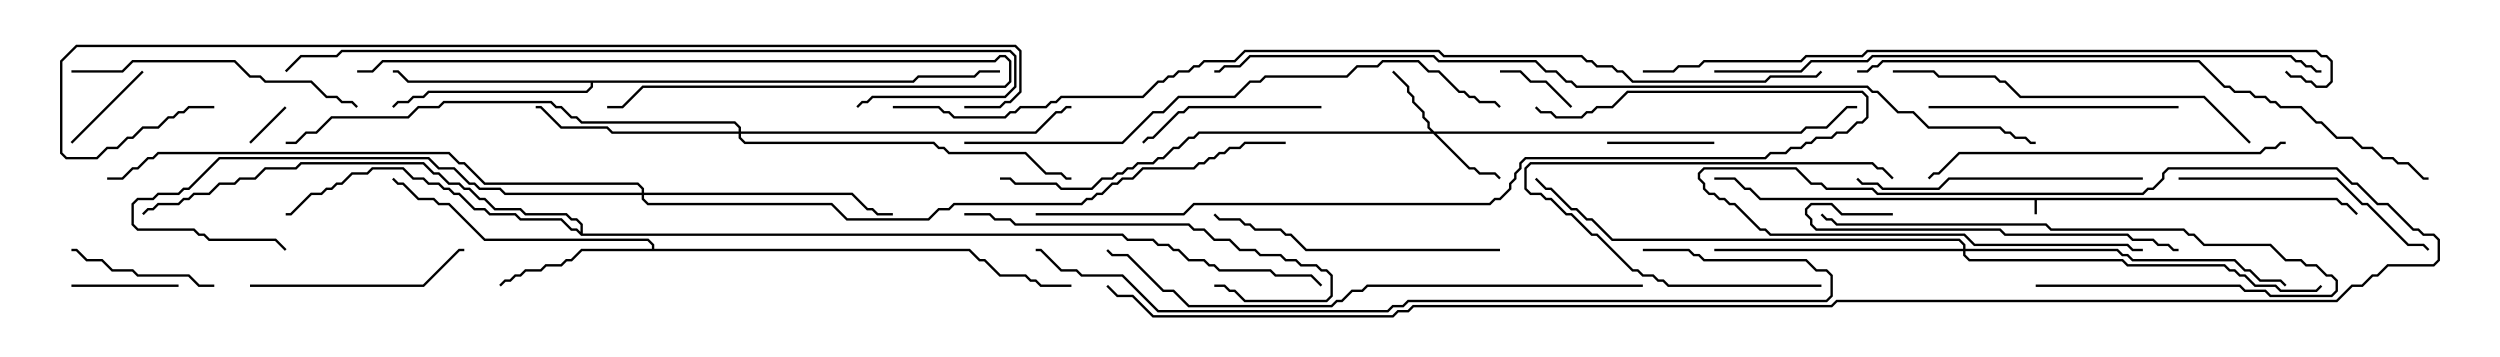 <svg version="1.1" width="105" height="15" xmlns="http://www.w3.org/2000/svg"><path d="M98.164,8.307L98.378,8.521L98.592,8.521L99.035,8.965L98.965,9.035L98.551,8.621L98.336,8.621L98.122,8.407L85.55,8.407L85.55,9L85.45,9L85.45,8.407L73.908,8.407L73.479,7.979L73.265,7.979L72.836,7.55L72,7.55L72,7.45L72.878,7.45L73.306,7.879L73.521,7.879L73.949,8.307z" stroke="none"/><path d="M27.379,10.45L27.379,10.306L27.194,10.121L20.336,10.121L18.836,8.621L18.408,8.621L18.194,8.407L17.551,8.407L16.908,7.764L16.694,7.764L16.465,7.535L16.535,7.465L16.735,7.664L16.949,7.664L17.592,8.307L18.235,8.307L18.449,8.521L18.878,8.521L20.378,10.021L27.235,10.021L27.479,10.265L27.479,10.45L40.735,10.45L41.164,10.879L41.378,10.879L42.021,11.521L43.092,11.521L43.306,11.736L43.521,11.736L43.735,11.95L45,11.95L45,12.05L43.694,12.05L43.479,11.836L43.265,11.836L43.051,11.621L41.979,11.621L41.336,10.979L41.122,10.979L40.694,10.55L24.449,10.55L24.021,10.979L23.806,10.979L23.592,11.193L22.949,11.193L22.735,11.407L22.092,11.407L21.878,11.621L21.664,11.621L21.449,11.836L21.235,11.836L21.035,12.035L20.965,11.965L21.194,11.736L21.408,11.736L21.622,11.521L21.836,11.521L22.051,11.307L22.694,11.307L22.908,11.093L23.551,11.093L23.765,10.879L23.979,10.879L24.408,10.45z" stroke="none"/><path d="M38.336,3.379L38.551,3.164L40.908,3.164L41.122,2.95L42,2.95L42,3.05L41.164,3.05L40.949,3.264L38.592,3.264L38.378,3.479L24.907,3.479L24.907,3.664L24.664,3.907L18.021,3.907L17.806,4.121L17.378,4.121L17.164,4.336L16.735,4.336L16.535,4.535L16.465,4.465L16.694,4.236L17.122,4.236L17.336,4.021L17.765,4.021L17.979,3.807L24.622,3.807L24.807,3.622L24.807,3.479L17.122,3.479L16.694,3.05L16.5,3.05L16.5,2.95L16.735,2.95L17.164,3.379z" stroke="none"/><path d="M24.379,9.736L24.379,9.449L24.194,9.264L23.979,9.264L23.765,9.05L22.051,9.05L21.836,8.836L20.765,8.836L20.336,8.407L20.122,8.407L19.694,7.979L19.479,7.979L19.265,7.764L18.836,7.764L18.408,7.336L18.194,7.336L17.765,6.907L12.664,6.907L12.449,7.121L11.164,7.121L10.735,7.55L10.092,7.55L9.878,7.764L9.235,7.764L8.806,8.193L8.164,8.193L7.949,8.407L7.735,8.407L7.521,8.621L6.664,8.621L6.449,8.836L6.235,8.836L6.035,9.035L5.965,8.965L6.194,8.736L6.408,8.736L6.622,8.521L7.479,8.521L7.694,8.307L7.908,8.307L8.122,8.093L8.765,8.093L9.194,7.664L9.836,7.664L10.051,7.45L10.694,7.45L11.122,7.021L12.408,7.021L12.622,6.807L17.806,6.807L18.235,7.236L18.449,7.236L18.878,7.664L19.306,7.664L19.521,7.879L19.735,7.879L20.164,8.307L20.378,8.307L20.806,8.736L21.878,8.736L22.092,8.95L23.806,8.95L24.021,9.164L24.235,9.164L24.479,9.408L24.479,9.807L47.164,9.807L47.378,10.021L48.449,10.021L48.664,10.236L49.092,10.236L49.306,10.45L49.521,10.45L49.949,10.879L50.592,10.879L50.806,11.093L51.021,11.093L51.235,11.307L53.378,11.307L53.592,11.521L55.092,11.521L55.535,11.965L55.465,12.035L55.051,11.621L53.551,11.621L53.336,11.407L51.194,11.407L50.979,11.193L50.765,11.193L50.551,10.979L49.908,10.979L49.479,10.55L49.265,10.55L49.051,10.336L48.622,10.336L48.408,10.121L47.336,10.121L47.122,9.907L24.408,9.907L24.194,9.693L23.979,9.693L23.551,9.264L21.836,9.264L21.622,9.05L20.551,9.05L20.336,8.836L19.908,8.836L19.265,8.193L19.051,8.193L18.836,7.979L18.622,7.979L18.408,7.764L17.979,7.764L17.765,7.55L17.336,7.55L16.908,7.121L15.664,7.121L15.449,7.336L14.806,7.336L14.378,7.764L14.164,7.764L13.949,7.979L13.735,7.979L13.521,8.193L13.092,8.193L12.235,9.05L12,9.05L12,8.95L12.194,8.95L13.051,8.093L13.479,8.093L13.694,7.879L13.908,7.879L14.122,7.664L14.336,7.664L14.765,7.236L15.408,7.236L15.622,7.021L16.949,7.021L17.378,7.45L17.806,7.45L18.021,7.664L18.449,7.664L18.664,7.879L18.878,7.879L19.092,8.093L19.306,8.093L19.949,8.736L20.378,8.736L20.592,8.95L21.664,8.95L21.878,9.164L23.592,9.164L24.021,9.593L24.235,9.593z" stroke="none"/><path d="M60.235,5.521L75.622,5.521L75.836,5.307L76.694,5.307L77.551,4.45L78,4.45L78,4.55L77.592,4.55L76.735,5.407L75.878,5.407L75.664,5.621L60.335,5.621L61.735,7.021L61.949,7.021L62.164,7.236L62.806,7.236L63.035,7.465L62.965,7.535L62.765,7.336L62.122,7.336L61.908,7.121L61.694,7.121L60.194,5.621L50.378,5.621L50.164,5.836L49.949,5.836L49.521,6.264L49.306,6.264L48.878,6.693L48.664,6.693L48.449,6.907L47.806,6.907L47.592,7.121L47.378,7.121L47.164,7.336L46.949,7.336L46.735,7.55L46.306,7.55L45.878,7.979L44.551,7.979L44.336,7.764L42.622,7.764L42.408,7.55L42,7.55L42,7.45L42.449,7.45L42.664,7.664L44.378,7.664L44.592,7.879L45.836,7.879L46.265,7.45L46.694,7.45L46.908,7.236L47.122,7.236L47.336,7.021L47.551,7.021L47.765,6.807L48.408,6.807L48.622,6.593L48.836,6.593L49.265,6.164L49.479,6.164L49.908,5.736L50.122,5.736L50.336,5.521L60.094,5.521L59.95,5.378L59.95,5.164L59.736,4.949L59.736,4.735L59.307,4.306L59.307,4.092L59.093,3.878L59.093,3.664L58.465,3.035L58.535,2.965L59.193,3.622L59.193,3.836L59.407,4.051L59.407,4.265L59.836,4.694L59.836,4.908L60.05,5.122L60.05,5.336z" stroke="none"/><path d="M31.021,5.521L31.021,5.378L30.836,5.193L24.408,5.193L24.194,4.979L23.979,4.979L23.551,4.55L23.336,4.55L23.122,4.336L18.664,4.336L18.449,4.55L17.592,4.55L17.164,4.979L13.949,4.979L13.306,5.621L12.878,5.621L12.449,6.05L12,6.05L12,5.95L12.408,5.95L12.836,5.521L13.265,5.521L13.908,4.879L17.122,4.879L17.551,4.45L18.408,4.45L18.622,4.236L23.164,4.236L23.378,4.45L23.592,4.45L24.021,4.879L24.235,4.879L24.449,5.093L30.878,5.093L31.121,5.336L31.121,5.521L43.479,5.521L44.336,4.664L44.551,4.664L44.765,4.45L45,4.45L45,4.55L44.806,4.55L44.592,4.764L44.378,4.764L43.521,5.621L31.121,5.621L31.121,5.765L31.306,5.95L39.235,5.95L39.449,6.164L39.664,6.164L39.878,6.379L43.092,6.379L43.949,7.236L44.592,7.236L44.806,7.45L45,7.45L45,7.55L44.765,7.55L44.551,7.336L43.908,7.336L43.051,6.479L39.836,6.479L39.622,6.264L39.408,6.264L39.194,6.05L31.265,6.05L31.021,5.806L31.021,5.621L25.694,5.621L25.479,5.407L23.551,5.407L22.694,4.55L22.5,4.55L22.5,4.45L22.735,4.45L23.592,5.307L25.521,5.307L25.735,5.521z" stroke="none"/><path d="M82.45,10.45L82.45,10.306L82.265,10.121L67.694,10.121L66.836,9.264L66.622,9.264L66.194,8.836L65.979,8.836L65.122,7.979L64.908,7.979L64.465,7.535L64.535,7.465L64.949,7.879L65.164,7.879L66.021,8.736L66.235,8.736L66.664,9.164L66.878,9.164L67.735,10.021L82.306,10.021L82.55,10.265L82.55,10.45L88.949,10.45L89.164,10.664L89.378,10.664L89.592,10.879L93.878,10.879L94.306,11.307L94.521,11.307L94.949,11.736L95.806,11.736L96.035,11.965L95.965,12.035L95.765,11.836L94.908,11.836L94.479,11.407L94.265,11.407L93.836,10.979L89.551,10.979L89.336,10.764L89.122,10.764L88.908,10.55L82.55,10.55L82.55,10.694L82.735,10.879L89.164,10.879L89.378,11.093L93.449,11.093L93.664,11.307L93.878,11.307L94.092,11.521L94.306,11.521L94.735,11.95L95.592,11.95L95.806,12.164L97.265,12.164L97.465,11.965L97.535,12.035L97.306,12.264L95.765,12.264L95.551,12.05L94.694,12.05L94.265,11.621L94.051,11.621L93.836,11.407L93.622,11.407L93.408,11.193L89.336,11.193L89.122,10.979L82.694,10.979L82.45,10.735L82.45,10.55L72,10.55L72,10.45z" stroke="none"/><path d="M26.95,8.093L26.95,7.949L26.765,7.764L20.336,7.764L19.479,6.907L19.265,6.907L18.836,6.479L6.664,6.479L6.449,6.693L6.235,6.693L5.806,7.121L5.592,7.121L5.164,7.55L4.5,7.55L4.5,7.45L5.122,7.45L5.551,7.021L5.765,7.021L6.194,6.593L6.408,6.593L6.622,6.379L18.878,6.379L19.306,6.807L19.521,6.807L20.378,7.664L26.806,7.664L27.05,7.908L27.05,8.093L35.806,8.093L36.449,8.736L36.664,8.736L36.878,8.95L37.5,8.95L37.5,9.05L36.836,9.05L36.622,8.836L36.408,8.836L35.765,8.193L27.05,8.193L27.05,8.336L27.235,8.521L34.949,8.521L35.592,9.164L38.979,9.164L39.408,8.736L39.836,8.736L40.051,8.521L45.408,8.521L45.622,8.307L45.836,8.307L46.051,8.093L46.265,8.093L46.694,7.664L46.908,7.664L47.122,7.45L47.551,7.45L47.979,7.021L50.122,7.021L50.336,6.807L50.551,6.807L50.765,6.593L50.979,6.593L51.194,6.379L51.408,6.379L51.622,6.164L52.051,6.164L52.265,5.95L54,5.95L54,6.05L52.306,6.05L52.092,6.264L51.664,6.264L51.449,6.479L51.235,6.479L51.021,6.693L50.806,6.693L50.592,6.907L50.378,6.907L50.164,7.121L48.021,7.121L47.592,7.55L47.164,7.55L46.949,7.764L46.735,7.764L46.306,8.193L46.092,8.193L45.878,8.407L45.664,8.407L45.449,8.621L40.092,8.621L39.878,8.836L39.449,8.836L39.021,9.264L35.551,9.264L34.908,8.621L27.194,8.621L26.95,8.378L26.95,8.193L21.194,8.193L20.979,7.979L20.122,7.979L19.908,7.764L19.694,7.764L19.051,7.121L18.408,7.121L17.979,6.693L9.235,6.693L7.949,7.979L7.735,7.979L7.521,8.193L6.664,8.193L6.449,8.407L5.806,8.407L5.621,8.592L5.621,9.408L5.806,9.593L8.164,9.593L8.378,9.807L8.592,9.807L8.806,10.021L11.592,10.021L12.035,10.465L11.965,10.535L11.551,10.121L8.765,10.121L8.551,9.907L8.336,9.907L8.122,9.693L5.765,9.693L5.521,9.449L5.521,8.551L5.765,8.307L6.408,8.307L6.622,8.093L7.479,8.093L7.694,7.879L7.908,7.879L9.194,6.593L18.021,6.593L18.449,7.021L19.092,7.021L19.735,7.664L19.949,7.664L20.164,7.879L21.021,7.879L21.235,8.093z" stroke="none"/><path d="M11.965,4.465L12.035,4.535L10.535,6.035L10.465,5.965z" stroke="none"/><path d="M66.035,4.465L65.965,4.535L64.908,3.479L64.265,3.479L63.836,3.05L63,3.05L63,2.95L63.878,2.95L64.306,3.379L64.949,3.379z" stroke="none"/><path d="M5.965,2.965L6.035,3.035L3.035,6.035L2.965,5.965z" stroke="none"/><path d="M7.5,11.95L7.5,12.05L3,12.05L3,11.95z" stroke="none"/><path d="M67.5,6.05L67.5,5.95L72,5.95L72,6.05z" stroke="none"/><path d="M76.5,11.95L76.5,12.05L70.051,12.05L69.836,11.836L69.622,11.836L69.408,11.621L68.979,11.621L68.765,11.407L68.551,11.407L67.051,9.907L66.836,9.907L65.979,9.05L65.765,9.05L65.122,8.407L64.908,8.407L64.694,8.193L64.265,8.193L64.021,7.949L64.021,7.051L64.265,6.807L78.664,6.807L78.878,7.021L79.092,7.021L79.535,7.465L79.465,7.535L79.051,7.121L78.836,7.121L78.622,6.907L64.306,6.907L64.121,7.092L64.121,7.908L64.306,8.093L64.735,8.093L64.949,8.307L65.164,8.307L65.806,8.95L66.021,8.95L66.878,9.807L67.092,9.807L68.592,11.307L68.806,11.307L69.021,11.521L69.449,11.521L69.664,11.736L69.878,11.736L70.092,11.95z" stroke="none"/><path d="M9,11.95L9,12.05L8.336,12.05L7.908,11.621L5.765,11.621L5.551,11.407L4.694,11.407L4.265,10.979L3.622,10.979L3.194,10.55L3,10.55L3,10.45L3.235,10.45L3.664,10.879L4.306,10.879L4.735,11.307L5.592,11.307L5.806,11.521L7.949,11.521L8.378,11.95z" stroke="none"/><path d="M55.5,4.45L55.5,4.55L49.949,4.55L49.735,4.764L49.521,4.764L48.449,5.836L48.235,5.836L48.035,6.035L47.965,5.965L48.194,5.736L48.408,5.736L49.479,4.664L49.694,4.664L49.908,4.45z" stroke="none"/><path d="M10.5,12.05L10.5,11.95L17.765,11.95L19.265,10.45L19.5,10.45L19.5,10.55L19.306,10.55L17.806,12.05z" stroke="none"/><path d="M85.5,12.05L85.5,11.95L94.092,11.95L94.306,12.164L95.164,12.164L95.378,12.379L97.908,12.379L98.093,12.194L98.093,11.806L97.908,11.621L97.694,11.621L97.265,11.193L96.836,11.193L96.622,10.979L95.979,10.979L95.336,10.336L92.551,10.336L92.122,9.907L91.908,9.907L91.694,9.693L86.122,9.693L85.908,9.479L77.122,9.479L76.908,9.264L76.694,9.264L76.465,9.035L76.535,8.965L76.735,9.164L76.949,9.164L77.164,9.379L85.949,9.379L86.164,9.593L91.735,9.593L91.949,9.807L92.164,9.807L92.592,10.236L95.378,10.236L96.021,10.879L96.664,10.879L96.878,11.093L97.306,11.093L97.735,11.521L97.949,11.521L98.193,11.765L98.193,12.235L97.949,12.479L95.336,12.479L95.122,12.264L94.265,12.264L94.051,12.05z" stroke="none"/><path d="M91.5,4.45L91.5,4.55L81,4.55L81,4.45z" stroke="none"/><path d="M15,3.05L15,2.95L15.622,2.95L16.051,2.521L41.765,2.521L41.979,2.307L42.235,2.307L42.479,2.551L42.479,3.449L42.235,3.693L27.021,3.693L26.164,4.55L25.5,4.55L25.5,4.45L26.122,4.45L26.979,3.593L42.194,3.593L42.379,3.408L42.379,2.592L42.194,2.407L42.021,2.407L41.806,2.621L16.092,2.621L15.664,3.05z" stroke="none"/><path d="M91.5,7.55L91.5,7.45L98.164,7.45L99.235,8.521L99.449,8.521L101.164,10.236L101.806,10.236L102.035,10.465L101.965,10.535L101.765,10.336L101.122,10.336L99.408,8.621L99.194,8.621L98.122,7.55z" stroke="none"/><path d="M40.5,9.05L40.5,8.95L41.592,8.95L41.806,9.164L42.449,9.164L42.664,9.379L49.949,9.379L50.164,9.593L50.592,9.593L51.021,10.021L51.664,10.021L52.092,10.45L52.735,10.45L52.949,10.664L53.806,10.664L54.021,10.879L54.449,10.879L54.664,11.093L55.306,11.093L55.521,11.307L55.735,11.307L55.979,11.551L55.979,12.449L55.735,12.693L52.265,12.693L51.836,12.264L51.622,12.264L51.408,12.05L51,12.05L51,11.95L51.449,11.95L51.664,12.164L51.878,12.164L52.306,12.593L55.694,12.593L55.879,12.408L55.879,11.592L55.694,11.407L55.479,11.407L55.265,11.193L54.622,11.193L54.408,10.979L53.979,10.979L53.765,10.764L52.908,10.764L52.694,10.55L52.051,10.55L51.622,10.121L50.979,10.121L50.551,9.693L50.122,9.693L49.908,9.479L42.622,9.479L42.408,9.264L41.765,9.264L41.551,9.05z" stroke="none"/><path d="M90,7.45L90,7.55L81.878,7.55L81.449,7.979L79.051,7.979L78.836,7.764L78.194,7.764L77.965,7.535L78.035,7.465L78.235,7.664L78.878,7.664L79.092,7.879L81.408,7.879L81.836,7.45z" stroke="none"/><path d="M3,3.05L3,2.95L5.122,2.95L5.551,2.521L9.878,2.521L10.521,3.164L10.949,3.164L11.164,3.379L13.092,3.379L13.735,4.021L14.164,4.021L14.378,4.236L14.806,4.236L15.035,4.465L14.965,4.535L14.765,4.336L14.336,4.336L14.122,4.121L13.694,4.121L13.051,3.479L11.122,3.479L10.908,3.264L10.479,3.264L9.836,2.621L5.592,2.621L5.164,3.05z" stroke="none"/><path d="M79.5,8.95L79.5,9.05L77.336,9.05L76.908,8.621L76.092,8.621L75.907,8.806L75.907,8.979L76.121,9.194L76.121,9.408L76.306,9.593L84.021,9.593L84.235,9.807L89.378,9.807L89.592,10.021L90.449,10.021L90.664,10.236L91.092,10.236L91.306,10.45L91.5,10.45L91.5,10.55L91.265,10.55L91.051,10.336L90.622,10.336L90.408,10.121L89.551,10.121L89.336,9.907L84.194,9.907L83.979,9.693L76.265,9.693L76.021,9.449L76.021,9.235L75.807,9.021L75.807,8.765L76.051,8.521L76.949,8.521L77.378,8.95z" stroke="none"/><path d="M63,10.45L63,10.55L54.836,10.55L54.194,9.907L53.979,9.907L53.765,9.693L52.694,9.693L52.479,9.479L52.265,9.479L52.051,9.264L51.194,9.264L50.965,9.035L51.035,8.965L51.235,9.164L52.092,9.164L52.306,9.379L52.521,9.379L52.735,9.593L53.806,9.593L54.021,9.807L54.235,9.807L54.878,10.45z" stroke="none"/><path d="M96,5.95L96,6.05L95.806,6.05L95.592,6.264L95.164,6.264L94.949,6.479L82.306,6.479L81.449,7.336L81.235,7.336L81.035,7.535L80.965,7.465L81.194,7.236L81.408,7.236L82.265,6.379L94.908,6.379L95.122,6.164L95.551,6.164L95.765,5.95z" stroke="none"/><path d="M94.535,5.965L94.465,6.035L92.551,4.121L84.836,4.121L84.194,3.479L83.979,3.479L83.765,3.264L81.408,3.264L81.194,3.05L79.5,3.05L79.5,2.95L81.235,2.95L81.449,3.164L83.806,3.164L84.021,3.379L84.235,3.379L84.878,4.021L92.592,4.021z" stroke="none"/><path d="M43.5,9.05L43.5,8.95L49.694,8.95L50.122,8.521L62.551,8.521L62.765,8.307L62.979,8.307L63.379,7.908L63.379,7.694L63.593,7.479L63.593,7.265L63.807,7.051L63.807,6.836L64.051,6.593L74.122,6.593L74.336,6.379L74.979,6.379L75.194,6.164L75.622,6.164L75.836,5.95L76.051,5.95L76.265,5.736L76.908,5.736L77.122,5.521L77.551,5.521L77.979,5.093L78.194,5.093L78.379,4.908L78.379,4.092L78.194,3.907L68.378,3.907L67.735,4.55L67.092,4.55L66.878,4.764L66.664,4.764L66.449,4.979L65.336,4.979L65.122,4.764L64.694,4.764L64.465,4.535L64.535,4.465L64.735,4.664L65.164,4.664L65.378,4.879L66.408,4.879L66.622,4.664L66.836,4.664L67.051,4.45L67.694,4.45L68.336,3.807L78.235,3.807L78.479,4.051L78.479,4.949L78.235,5.193L78.021,5.193L77.592,5.621L77.164,5.621L76.949,5.836L76.306,5.836L76.092,6.05L75.878,6.05L75.664,6.264L75.235,6.264L75.021,6.479L74.378,6.479L74.164,6.693L64.092,6.693L63.907,6.878L63.907,7.092L63.693,7.306L63.693,7.521L63.479,7.735L63.479,7.949L63.021,8.407L62.806,8.407L62.592,8.621L50.164,8.621L49.735,9.05z" stroke="none"/><path d="M40.5,6.05L40.5,5.95L47.122,5.95L48.408,4.664L48.836,4.664L49.479,4.021L51.836,4.021L52.479,3.379L52.908,3.379L53.122,3.164L56.551,3.164L56.979,2.736L57.836,2.736L58.051,2.521L59.592,2.521L60.021,2.95L60.449,2.95L61.306,3.807L61.521,3.807L61.735,4.021L61.949,4.021L62.164,4.236L62.806,4.236L63.035,4.465L62.965,4.535L62.765,4.336L62.122,4.336L61.908,4.121L61.694,4.121L61.479,3.907L61.265,3.907L60.408,3.05L59.979,3.05L59.551,2.621L58.092,2.621L57.878,2.836L57.021,2.836L56.592,3.264L53.164,3.264L52.949,3.479L52.521,3.479L51.878,4.121L49.521,4.121L48.878,4.764L48.449,4.764L47.164,6.05z" stroke="none"/><path d="M69,11.95L69,12.05L57.449,12.05L57.235,12.264L56.806,12.264L56.378,12.693L56.164,12.693L55.949,12.907L49.908,12.907L49.265,12.264L48.836,12.264L47.336,10.764L46.694,10.764L46.465,10.535L46.535,10.465L46.735,10.664L47.378,10.664L48.878,12.164L49.306,12.164L49.949,12.807L55.908,12.807L56.122,12.593L56.336,12.593L56.765,12.164L57.194,12.164L57.408,11.95z" stroke="none"/><path d="M36.035,4.535L35.965,4.465L36.194,4.236L36.408,4.236L36.622,4.021L42.194,4.021L42.593,3.622L42.593,2.378L42.408,2.193L14.378,2.193L14.164,2.407L12.664,2.407L12.035,3.035L11.965,2.965L12.622,2.307L14.122,2.307L14.336,2.093L42.449,2.093L42.693,2.336L42.693,3.664L42.235,4.121L36.664,4.121L36.449,4.336L36.235,4.336z" stroke="none"/><path d="M78,3.05L78,2.95L78.408,2.95L78.622,2.736L78.836,2.736L79.051,2.521L92.378,2.521L93.449,3.593L93.664,3.593L93.878,3.807L94.521,3.807L94.735,4.021L95.164,4.021L95.378,4.236L95.592,4.236L95.806,4.45L96.664,4.45L97.306,5.093L97.521,5.093L98.164,5.736L98.806,5.736L99.235,6.164L99.664,6.164L100.092,6.593L100.521,6.593L100.735,6.807L101.164,6.807L101.806,7.45L102,7.45L102,7.55L101.765,7.55L101.122,6.907L100.694,6.907L100.479,6.693L100.051,6.693L99.622,6.264L99.194,6.264L98.765,5.836L98.122,5.836L97.479,5.193L97.265,5.193L96.622,4.55L95.765,4.55L95.551,4.336L95.336,4.336L95.122,4.121L94.694,4.121L94.479,3.907L93.836,3.907L93.622,3.693L93.408,3.693L92.336,2.621L79.092,2.621L78.878,2.836L78.664,2.836L78.449,3.05z" stroke="none"/><path d="M69,10.55L69,10.45L70.949,10.45L71.164,10.664L71.378,10.664L71.592,10.879L75.878,10.879L76.306,11.307L76.735,11.307L76.979,11.551L76.979,12.449L76.735,12.693L59.164,12.693L58.949,12.907L58.521,12.907L58.306,13.121L48.622,13.121L47.122,11.621L45.408,11.621L45.194,11.407L44.551,11.407L43.694,10.55L43.5,10.55L43.5,10.45L43.735,10.45L44.592,11.307L45.235,11.307L45.449,11.521L47.164,11.521L48.664,13.021L58.265,13.021L58.479,12.807L58.908,12.807L59.122,12.593L76.694,12.593L76.879,12.408L76.879,11.592L76.694,11.407L76.265,11.407L75.836,10.979L71.551,10.979L71.336,10.764L71.122,10.764L70.908,10.55z" stroke="none"/><path d="M72,3.05L72,2.95L75.622,2.95L76.051,2.521L78.408,2.521L78.622,2.307L96.235,2.307L96.449,2.521L96.664,2.521L96.878,2.736L97.092,2.736L97.306,2.95L97.5,2.95L97.5,3.05L97.265,3.05L97.051,2.836L96.836,2.836L96.622,2.621L96.408,2.621L96.194,2.407L78.664,2.407L78.449,2.621L76.092,2.621L75.664,3.05z" stroke="none"/><path d="M69,3.05L69,2.95L70.265,2.95L70.479,2.736L71.336,2.736L71.551,2.521L75.622,2.521L75.836,2.307L78.194,2.307L78.408,2.093L97.306,2.093L97.521,2.307L97.735,2.307L97.979,2.551L97.979,3.449L97.735,3.693L97.265,3.693L97.051,3.479L96.836,3.479L96.622,3.264L96.194,3.264L95.965,3.035L96.035,2.965L96.235,3.164L96.664,3.164L96.878,3.379L97.092,3.379L97.306,3.593L97.694,3.593L97.879,3.408L97.879,2.592L97.694,2.407L97.479,2.407L97.265,2.193L78.449,2.193L78.235,2.407L75.878,2.407L75.664,2.621L71.592,2.621L71.378,2.836L70.521,2.836L70.306,3.05z" stroke="none"/><path d="M40.5,4.55L40.5,4.45L41.979,4.45L42.194,4.236L42.408,4.236L42.807,3.836L42.807,2.164L42.622,1.979L3.235,1.979L2.621,2.592L2.621,6.408L2.806,6.593L4.051,6.593L4.479,6.164L4.908,6.164L5.336,5.736L5.551,5.736L5.979,5.307L6.622,5.307L7.051,4.879L7.265,4.879L7.479,4.664L7.694,4.664L7.908,4.45L9,4.45L9,4.55L7.949,4.55L7.735,4.764L7.521,4.764L7.306,4.979L7.092,4.979L6.664,5.407L6.021,5.407L5.592,5.836L5.378,5.836L4.949,6.264L4.521,6.264L4.092,6.693L2.765,6.693L2.521,6.449L2.521,2.551L3.194,1.879L42.664,1.879L42.907,2.122L42.907,3.878L42.449,4.336L42.235,4.336L42.021,4.55z" stroke="none"/><path d="M85.5,5.95L85.5,6.05L85.265,6.05L85.051,5.836L84.622,5.836L84.408,5.621L84.194,5.621L83.979,5.407L80.979,5.407L80.336,4.764L79.694,4.764L78.836,3.907L78.622,3.907L78.408,3.693L66.194,3.693L65.979,3.479L65.765,3.479L65.336,3.05L64.908,3.05L64.479,2.621L60.408,2.621L60.194,2.407L52.521,2.407L52.092,2.836L51.449,2.836L51.235,3.05L51,3.05L51,2.95L51.194,2.95L51.408,2.736L52.051,2.736L52.479,2.307L60.235,2.307L60.449,2.521L64.521,2.521L64.949,2.95L65.378,2.95L65.806,3.379L66.021,3.379L66.235,3.593L78.449,3.593L78.664,3.807L78.878,3.807L79.735,4.664L80.378,4.664L81.021,5.307L84.021,5.307L84.235,5.521L84.449,5.521L84.664,5.736L85.092,5.736L85.306,5.95z" stroke="none"/><path d="M37.5,4.55L37.5,4.45L39.449,4.45L39.664,4.664L39.878,4.664L40.092,4.879L42.194,4.879L42.408,4.664L42.622,4.664L42.836,4.45L43.908,4.45L44.122,4.236L44.336,4.236L44.551,4.021L47.979,4.021L48.622,3.379L48.836,3.379L49.051,3.164L49.265,3.164L49.479,2.95L49.908,2.95L50.122,2.736L50.336,2.736L50.551,2.521L51.836,2.521L52.265,2.093L60.449,2.093L60.664,2.307L66.449,2.307L66.664,2.521L66.878,2.521L67.092,2.736L67.735,2.736L67.949,2.95L68.164,2.95L68.592,3.379L74.122,3.379L74.336,3.164L76.265,3.164L76.465,2.965L76.535,3.035L76.306,3.264L74.378,3.264L74.164,3.479L68.551,3.479L68.122,3.05L67.908,3.05L67.694,2.836L67.051,2.836L66.836,2.621L66.622,2.621L66.408,2.407L60.622,2.407L60.408,2.193L52.306,2.193L51.878,2.621L50.592,2.621L50.378,2.836L50.164,2.836L49.949,3.05L49.521,3.05L49.306,3.264L49.092,3.264L48.878,3.479L48.664,3.479L48.021,4.121L44.592,4.121L44.378,4.336L44.164,4.336L43.949,4.55L42.878,4.55L42.664,4.764L42.449,4.764L42.235,4.979L40.051,4.979L39.836,4.764L39.622,4.764L39.408,4.55z" stroke="none"/><path d="M90,10.45L90,10.55L89.551,10.55L89.336,10.336L82.908,10.336L82.479,9.907L74.336,9.907L74.122,9.693L73.908,9.693L72.836,8.621L72.622,8.621L72.408,8.407L72.194,8.407L71.979,8.193L71.765,8.193L71.521,7.949L71.521,7.735L71.307,7.521L71.307,7.265L71.551,7.021L75.449,7.021L76.092,7.664L76.521,7.664L76.735,7.879L78.664,7.879L78.878,8.093L89.979,8.093L90.194,7.879L90.408,7.879L90.807,7.479L90.807,7.265L91.051,7.021L98.164,7.021L98.806,7.664L99.021,7.664L99.878,8.521L100.306,8.521L101.378,9.593L101.592,9.593L101.806,9.807L102.235,9.807L102.479,10.051L102.479,10.949L102.235,11.193L100.306,11.193L99.878,11.621L99.664,11.621L99.235,12.05L98.806,12.05L98.164,12.693L77.164,12.693L76.949,12.907L59.378,12.907L59.164,13.121L58.735,13.121L58.521,13.336L48.408,13.336L47.551,12.479L46.908,12.479L46.465,12.035L46.535,11.965L46.949,12.379L47.592,12.379L48.449,13.236L58.479,13.236L58.694,13.021L59.122,13.021L59.336,12.807L76.908,12.807L77.122,12.593L98.122,12.593L98.765,11.95L99.194,11.95L99.622,11.521L99.836,11.521L100.265,11.093L102.194,11.093L102.379,10.908L102.379,10.092L102.194,9.907L101.765,9.907L101.551,9.693L101.336,9.693L100.265,8.621L99.836,8.621L98.979,7.764L98.765,7.764L98.122,7.121L91.092,7.121L90.907,7.306L90.907,7.521L90.449,7.979L90.235,7.979L90.021,8.193L78.836,8.193L78.622,7.979L76.694,7.979L76.479,7.764L76.051,7.764L75.408,7.121L71.592,7.121L71.407,7.306L71.407,7.479L71.621,7.694L71.621,7.908L71.806,8.093L72.021,8.093L72.235,8.307L72.449,8.307L72.664,8.521L72.878,8.521L73.949,9.593L74.164,9.593L74.378,9.807L82.521,9.807L82.949,10.236L89.378,10.236L89.592,10.45z" stroke="none"/></svg>